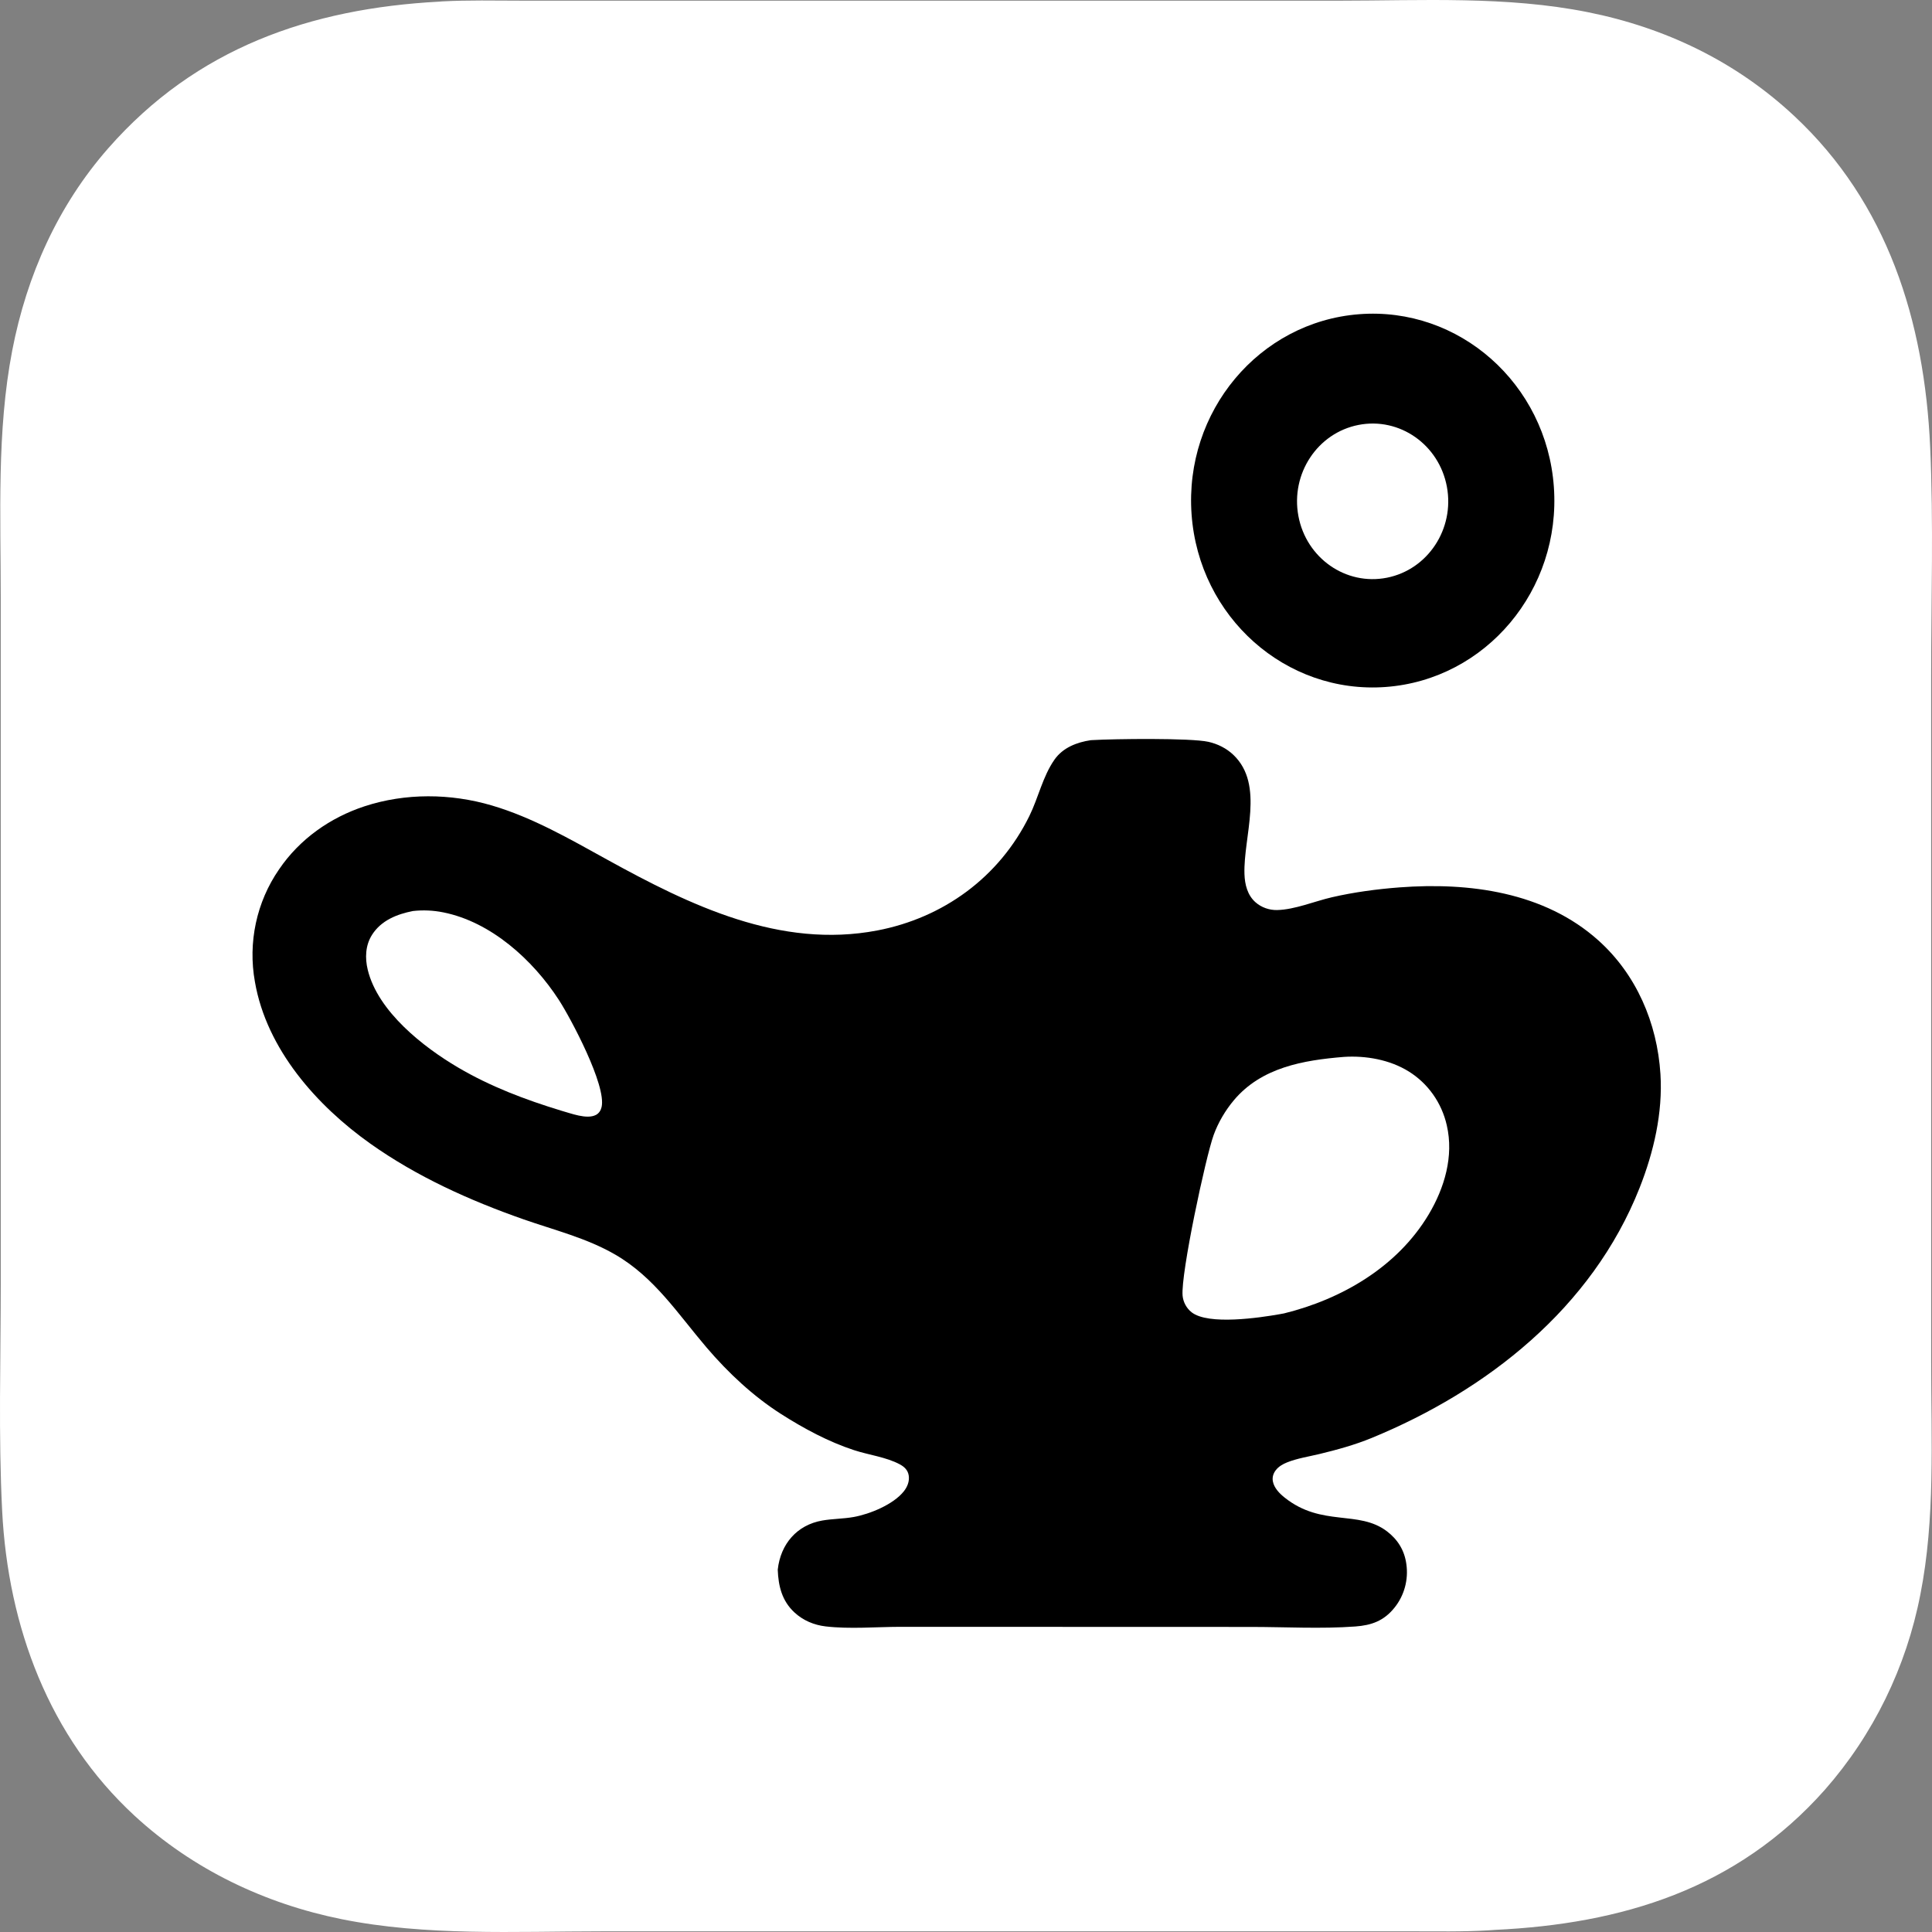 <svg width="800" height="800" viewBox="0 0 800 800" fill="none" xmlns="http://www.w3.org/2000/svg">
<rect x="0" y="0" width="800" height="800" fill="#808080" stroke="none"/>
<path d="M181.832 0.681C182.214 0.642 182.596 0.607 182.98 0.586C193.871 -0.007 204.866 0.257 215.77 0.27L554.551 0.276C588.69 0.266 623.833 -1.707 657.498 5.042C689.522 11.461 718.701 25.375 742.966 48.034C781.565 84.079 796.872 132.766 799.241 185.11C800.662 216.501 799.653 248.376 799.648 279.818L799.659 564.6C799.663 596.326 801.365 628.95 795.188 660.208C789.36 690.345 775.7 718.294 755.661 741.08C719.13 782.287 671.499 796.657 618.93 799.131C618.117 799.197 617.304 799.254 616.49 799.304C605.713 799.956 594.769 799.721 583.975 799.723L248.816 799.732C213.269 799.738 176.453 801.746 141.413 794.679C109.745 788.292 79.862 774.117 55.735 751.871C20.355 719.248 3.328 673.637 0.894 625.601C-0.692 594.296 0.316 562.58 0.314 531.219L0.306 247.386C0.312 213.441 -1.387 178.57 5.07 145.112C11.083 113.949 24.024 85.109 44.802 61.416C81.338 19.752 128.636 3.528 181.832 0.681Z" fill="white"/>
<path d="M451.623 306.504L452.408 306.455C461.283 305.939 493.062 305.528 500.396 307.178C504.228 308.041 507.893 309.866 510.774 312.629C523.717 325.043 514.802 346.454 515.306 361.928C515.447 366.263 516.544 370.656 519.856 373.591C522.315 375.772 525.6 376.9 528.829 376.829C536.134 376.67 544.324 373.196 551.527 371.534C560.632 369.434 570.248 368.145 579.557 367.445C608.228 365.286 639.435 369.288 661.864 389.41C677.562 403.494 686.211 423.527 687.555 444.759C688.569 460.778 684.761 477.077 678.931 491.84C659.177 541.856 615.445 575.912 567.967 595.432C561.027 598.285 553.611 600.329 546.333 602.081C541.954 603.135 537.146 603.867 532.959 605.541C531.216 606.237 529.476 607.235 528.289 608.756C527.25 610.087 526.75 611.679 527.065 613.384C527.585 616.194 529.882 618.484 531.99 620.156C547.404 632.386 562.522 625.113 574.316 634.094C578.795 637.505 581.588 642 582.348 647.705C583.257 654.13 581.484 660.65 577.468 665.656C573.057 671.188 567.893 673 561.213 673.492C546.992 674.539 532.148 673.679 517.876 673.678L372.807 673.632C362.742 673.658 351.849 674.629 341.865 673.459C337.084 672.899 332.509 670.987 328.925 667.643C323.79 662.852 322.307 656.811 322.047 649.967C323.223 639.278 330.042 631.447 340.464 629.623C344.782 628.867 349.224 628.928 353.532 628.151C360.156 626.955 369.883 623.011 374.242 617.539C375.715 615.688 376.667 613.368 376.277 610.941C375.911 608.674 374.408 607.318 372.516 606.312C366.929 603.341 359.703 602.461 353.677 600.49C343.052 597.018 332.778 591.488 323.324 585.448C311.849 578.12 301.534 568.456 292.636 558.042C280.659 544.023 271.014 528.924 254.765 519.51C242.84 512.603 229.558 509.378 216.702 504.87C194.518 497.091 172.677 487.276 153.323 473.538C131.308 457.912 110.41 434.579 105.562 406.586C102.61 390.301 106.215 373.482 115.552 359.986C124.088 347.408 136.782 338.526 150.913 333.883C167.875 328.311 186.561 328.497 203.62 333.515C220.497 338.48 235.934 347.416 251.313 355.899C285.781 374.914 323.012 392.985 363.284 385.282C390.442 380.089 413.739 363.378 426.27 337.824C429.985 330.25 431.804 321.431 436.653 314.527C440.151 309.549 445.929 307.351 451.623 306.504Z" fill="black"/>
<path d="M556.391 437.647C565.46 437.031 575.48 438.773 583.326 443.67C591.289 448.605 596.972 456.644 599.083 465.958C602.051 478.759 598.127 491.913 591.597 502.862C578.575 524.695 555.395 538.008 531.748 543.838C531.131 543.957 530.513 544.07 529.894 544.18C521.731 545.621 500.351 548.844 493.403 543.373C491.334 541.744 489.928 539.175 489.687 536.509C488.879 527.55 499.256 479.011 502.562 469.939C504.445 464.773 507.396 459.784 510.897 455.61C522.356 441.942 539.818 439.007 556.391 437.647Z" fill="white"/>
<path d="M171.005 377.23C175.213 376.766 179.464 376.959 183.613 377.805C203.245 381.744 220.604 397.372 231.423 414.069C236.272 421.551 251.206 449.496 249.1 458.435C248.781 459.788 248.026 460.991 246.8 461.645C243.008 463.668 236.317 460.974 232.398 459.908C217.511 455.371 203.092 449.931 189.581 441.971C175.365 433.596 156.499 418.898 152.276 401.58C151.082 396.685 151.296 391.457 154.025 387.131C157.843 381.081 164.432 378.527 171.005 377.23Z" fill="white"/>
<path d="M562.731 130.112C604.207 126.88 640.358 158.899 643.419 201.579C646.481 244.259 615.292 281.394 573.805 284.462C532.431 287.522 496.459 255.537 493.405 212.973C490.351 170.409 521.368 133.337 562.731 130.112Z" fill="black"/>
<path d="M562.558 175.947C579.524 172.643 595.886 184.098 599.127 201.548C602.366 218.997 591.263 235.852 574.309 239.217C557.312 242.59 540.882 231.131 537.633 213.637C534.384 196.144 545.551 179.259 562.558 175.947Z" fill="white"/>
</svg>
